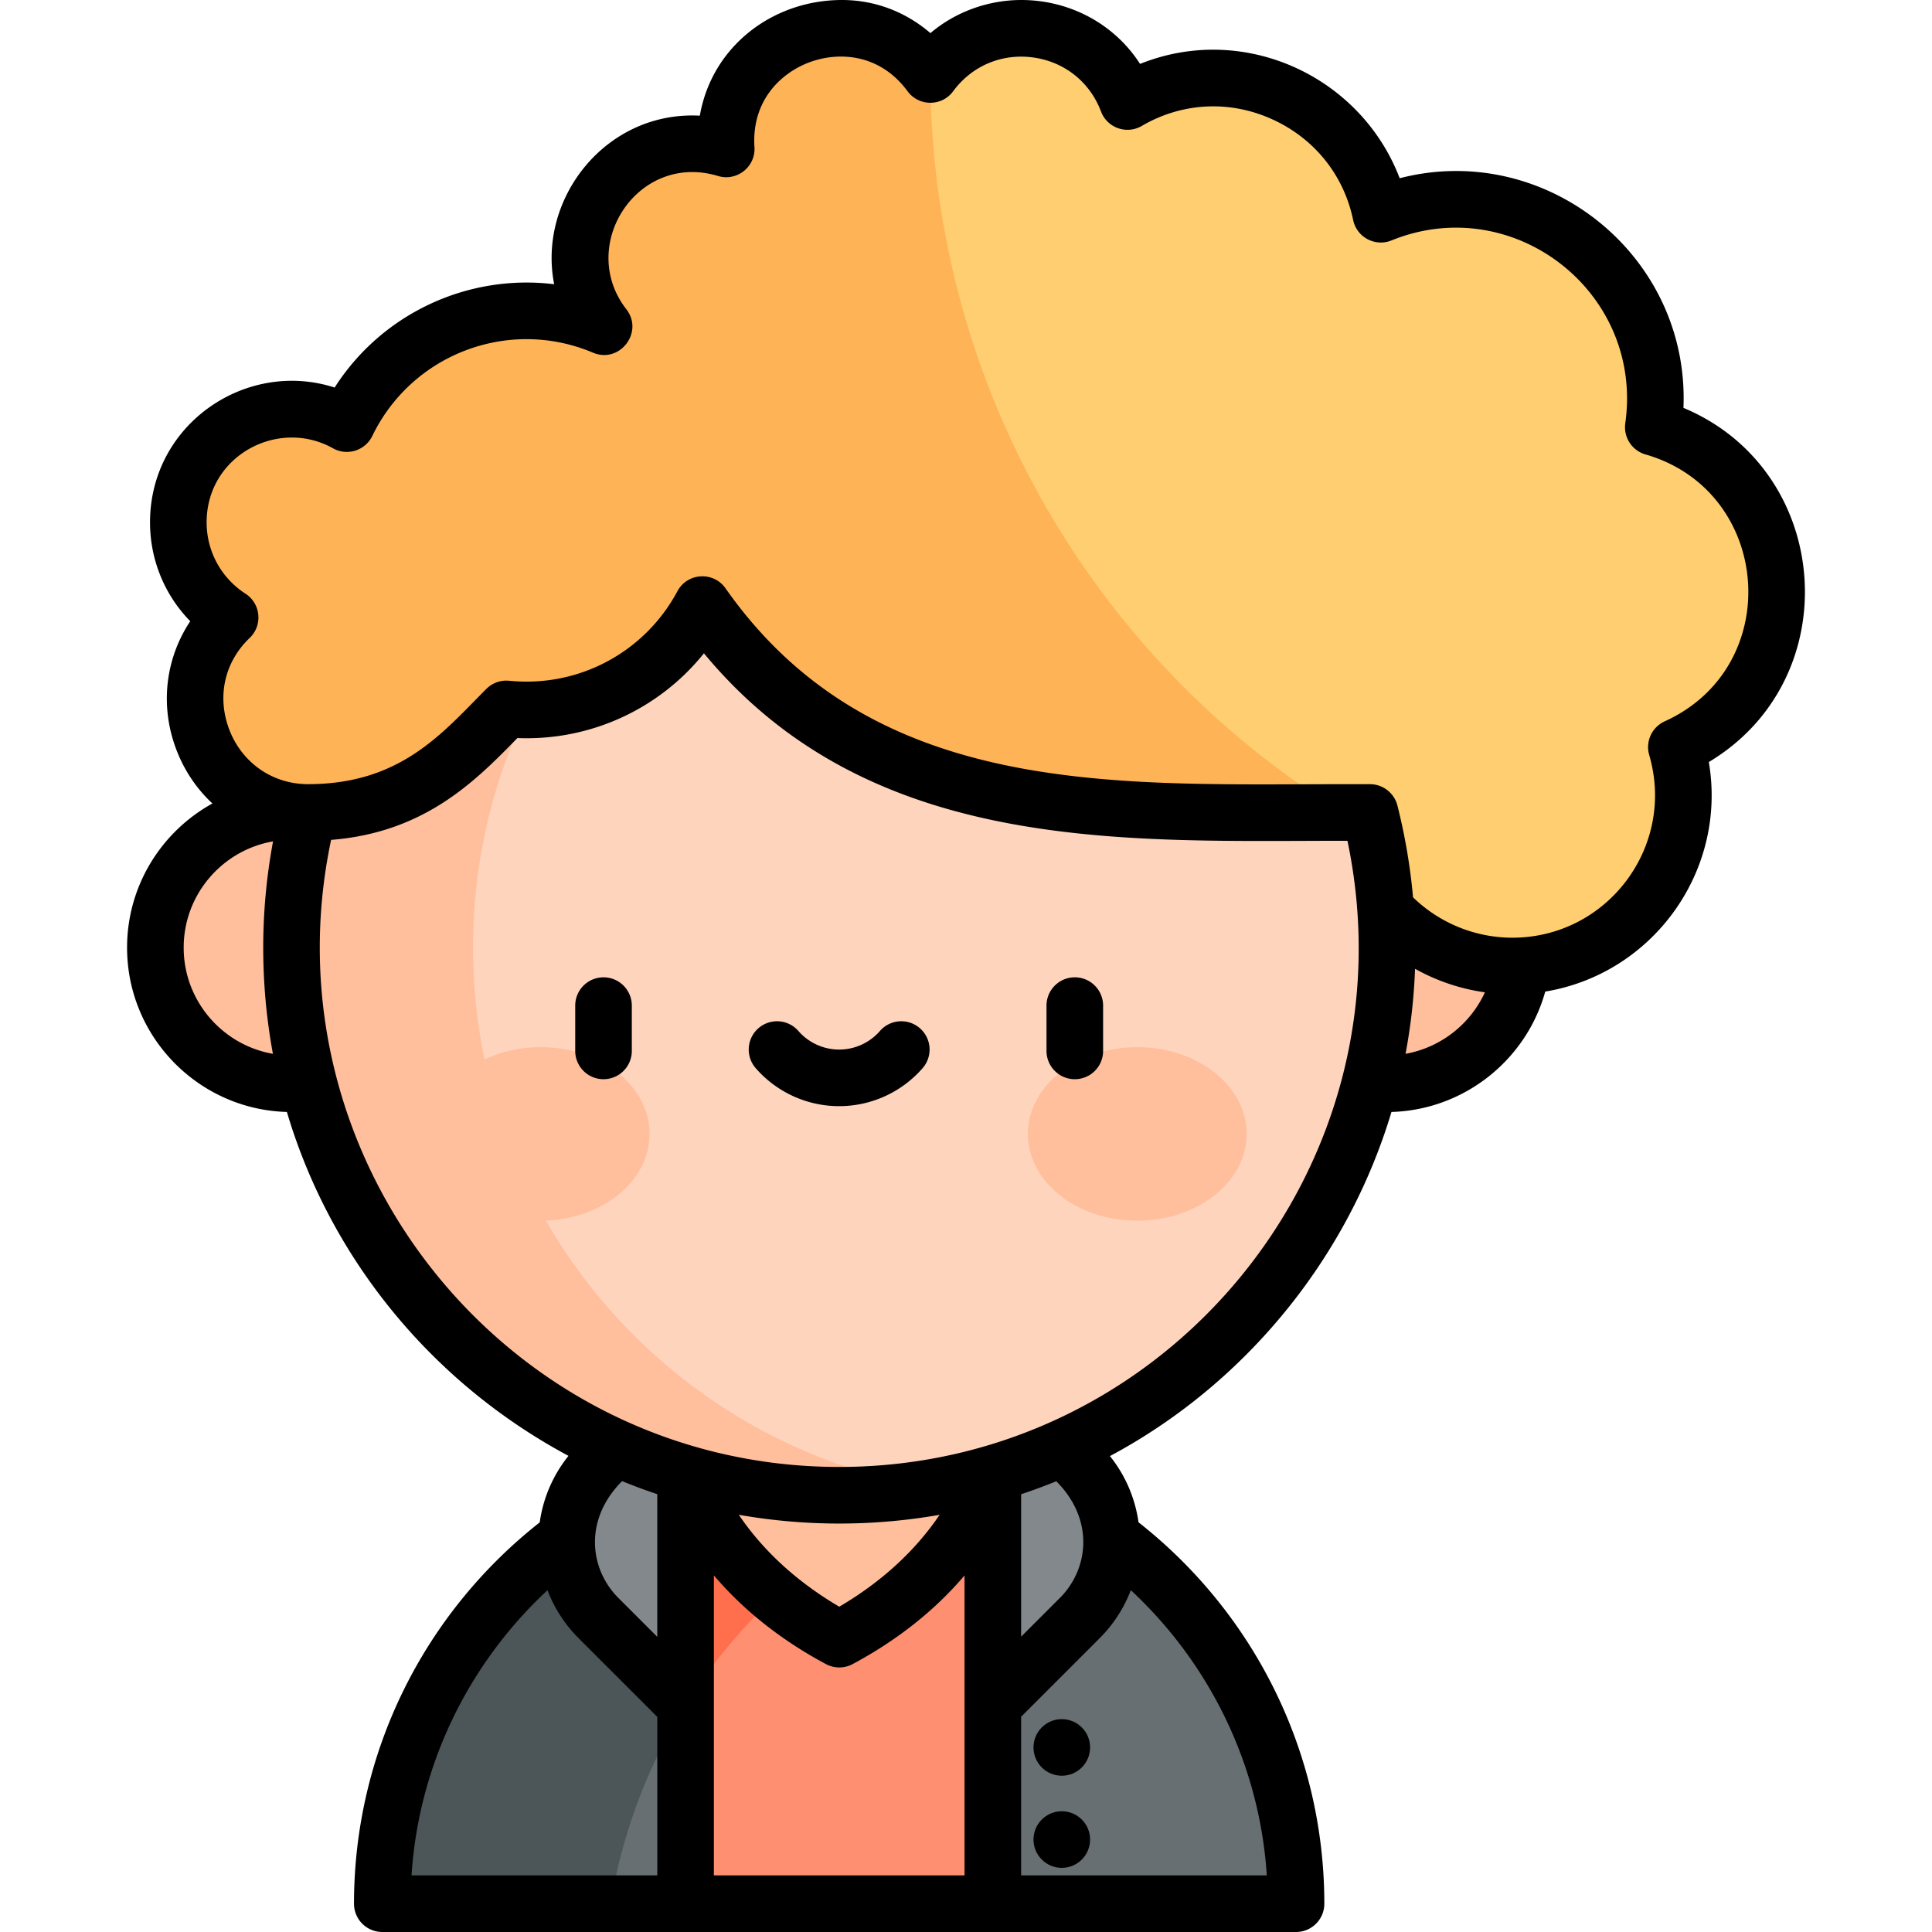 <svg xmlns="http://www.w3.org/2000/svg" version="1.1" xmlns:xlink="http://www.w3.org/1999/xlink" width="512" height="512" x="0" y="0" viewBox="0 0 512 512" style="enable-background:new 0 0 512 512" xml:space="preserve" class="hovered-paths"><g><path fill="#676f72" d="M333.425 456.281c-18.926-43.403-62.005-72.855-111.039-72.855h-.001c-49.304 0-92.231 29.724-111.038 72.857-6.446 14.783-10.034 31.087-10.034 48.218H343.46c0-17.132-3.588-33.437-10.035-48.22z" opacity="1" data-original="#676f72"></path><path fill="#4c5659" d="M111.348 456.282c-6.446 14.783-10.034 31.087-10.034 48.218h60.536a142.35 142.35 0 0 1 19.837-52.617v-61.396c-31.388 11.245-56.966 35.123-70.339 65.795z" opacity="1" data-original="#4c5659"></path><path fill="#82888b" d="m286.177 388.19-23.106-23.106h-81.385L158.58 388.19c-11.208 11.208-11.208 29.38 0 40.588l23.106 23.106h81.385l23.106-23.106c11.208-11.209 11.208-29.38 0-40.588z" opacity="1" data-original="#82888b"></path><path fill="#ff8f71" d="M222.386 383.425c-14.003 0-27.734 2.401-40.699 7.045V504.5h81.423V390.48a120.63 120.63 0 0 0-40.724-7.055z" opacity="1" data-original="#ff8f71"></path><path fill="#ff6f4d" d="M263.069 390.467a120.62 120.62 0 0 0-40.684-7.041c-14.003 0-27.734 2.401-40.699 7.045v61.412c18.309-29.268 46.983-51.497 81.383-61.416z" opacity="1" data-original="#ff6f4d"></path><path fill="#ffbf9d" d="m222.42 368.605-40.734 21.865c7.147 18.745 21.473 33.619 40.734 43.918 19.26-10.298 33.541-25.164 40.689-43.908z" opacity="1" data-original="#ffbf9d"></path><g fill="#ffbf9d"><circle cx="77.259" cy="251.129" r="36.081" fill="#ffbf9d" opacity="1" data-original="#ffbf9d"></circle><circle cx="367.515" cy="251.129" r="36.081" fill="#ffbf9d" opacity="1" data-original="#ffbf9d"></circle></g><path fill="#ffd4bd" d="M263.071 390.466c60.347-17.591 104.444-73.311 104.444-139.337 0-71.958-52.369-131.684-121.074-143.145A146.131 146.131 0 0 0 222.386 106c-80.15 0-145.127 64.976-145.127 145.129 0 66.026 44.097 121.746 104.442 139.337a145.172 145.172 0 0 0 40.684 5.789c8.195 0 16.231-.682 24.055-1.99a144.325 144.325 0 0 0 16.631-3.799z" opacity="1" data-original="#ffd4bd"></path><path fill="#ffbf9d" d="M125.368 251.129c0-71.957 52.372-131.683 121.073-143.145A146.022 146.022 0 0 0 222.386 106c-80.15 0-145.127 64.976-145.127 145.129 0 80.15 64.977 145.127 145.127 145.127 8.196 0 16.229-.684 24.055-1.99-68.701-11.462-121.073-71.182-121.073-143.137z" opacity="1" data-original="#ffbf9d"></path><g fill="#ffbf9d"><ellipse cx="143.269" cy="300.5" rx="28.882" ry="23" fill="#ffbf9d" opacity="1" data-original="#ffbf9d"></ellipse><ellipse cx="301.387" cy="300.5" rx="29" ry="23" fill="#ffbf9d" opacity="1" data-original="#ffbf9d"></ellipse></g><path fill="#ffce71" d="M438.142 113.222c5.736-40.58-34.678-71.69-72.204-56.454-6.191-29.824-40.168-45.626-67.14-29.869-8.409-22.253-38.152-26.301-52.24-7.163-17.644-23.971-56.04-10.223-54.102 19.723-28.209-8.523-50.059 24.332-32.396 47.09-25.626-10.817-55.753.119-68.149 25.713-19.593-10.993-44.654 2.932-44.654 26.176 0 10.568 5.47 19.854 13.729 25.198-19.417 18.563-6.373 51.682 20.722 51.682h.007c28.206-.003 41.17-16.141 52.477-27.448 22.031 2.215 42.119-9.33 51.943-27.648 41.423 58.984 110.561 55.096 169.611 55.096h7.316c2.108 8.308 3.5 16.9 4.105 25.71C375.456 250.219 387.45 256 400.799 256c30.067 0 51.966-28.895 43.46-58.006 38.363-17.374 34.183-73.177-6.117-84.772z" opacity="1" data-original="#ffce71"></path><path fill="#ffb357" d="M246.559 19.737c-17.644-23.971-56.04-10.223-54.102 19.723-28.209-8.523-50.059 24.332-32.396 47.09-25.626-10.817-55.753.119-68.149 25.713-19.593-10.993-44.654 2.932-44.654 26.176 0 10.568 5.47 19.854 13.729 25.198-19.417 18.563-6.373 51.682 20.722 51.682h.007c28.206-.003 41.17-16.141 52.477-27.448 22.031 2.215 42.119-9.33 51.943-27.648 41.423 58.984 110.561 55.096 169.611 55.096-67.863-41.836-109.188-115.861-109.188-195.582z" opacity="1" data-original="#ffb357"></path><path d="M446.133 108.093c1.674-40.441-36.522-70.853-75.199-60.86-10.356-27.078-41.269-41.363-68.802-30.298C294.957 5.837 282.884 0 270.673 0c-8.675 0-17.384 3.064-24.097 8.776C239.946 3.082 231.806 0 223.132 0c-18.197 0-34.441 12.124-37.673 30.658-24.793-1.338-43.082 21.894-38.598 44.668-22.722-2.792-45.546 7.62-58.181 27.377-23.391-7.554-48.922 9.663-48.922 35.736 0 9.934 3.881 19.265 10.66 26.191-6.292 9.447-7.961 21.268-4.255 32.435 2.074 6.249 5.595 11.646 10.132 15.868-13.47 7.423-22.619 21.759-22.619 38.196 0 23.619 18.889 42.896 42.352 43.551 11.517 38.833 38.409 71.753 74.626 91.139a36.017 36.017 0 0 0-7.621 17.627C112.261 427.66 93.814 464.562 93.814 504.5c0 4.143 3.357 7.5 7.5 7.5h242.147c4.143 0 7.5-3.357 7.5-7.5 0-39.858-18.402-76.829-49.241-101.077a36.026 36.026 0 0 0-7.572-17.546c35.92-19.199 63-52.478 74.603-91.195 19.209-.545 35.716-13.729 40.756-31.905 28.499-4.701 48.267-31.921 43.349-60.83 36.924-22.105 32.848-77.319-6.723-93.854zM48.677 251.129c0-14.089 10.251-25.822 23.684-28.153a153.532 153.532 0 0 0-2.602 28.153c0 9.55.866 18.958 2.568 28.147-13.416-2.344-23.65-14.07-23.65-28.147zm125.51 144.842-.001 37.807-10.303-10.303c-7.733-7.734-9.156-20.831.981-30.963a150.321 150.321 0 0 0 9.323 3.459zM255.609 497h-66.422v-79.509c7.841 9.223 17.83 17.165 29.697 23.511a7.5 7.5 0 0 0 7.072 0c11.845-6.334 21.819-14.269 29.652-23.487l.001 79.485zm-33.189-71.209c-11.193-6.576-20.189-14.828-26.622-24.357a153.362 153.362 0 0 0 26.587 2.322A154.1 154.1 0 0 0 249 401.445c-6.425 9.532-15.408 17.781-26.58 24.346zm-77.333-4.368a36.184 36.184 0 0 0 8.19 12.658l20.91 20.908V497h-65.13c1.887-28.959 14.85-55.859 36.03-75.577zM335.717 497h-65.108v-42.047l20.872-20.872a36.183 36.183 0 0 0 8.196-12.674c21.152 19.686 34.151 46.602 36.04 75.593zm-54.844-73.526-10.265 10.266v-37.75a150.36 150.36 0 0 0 9.318-3.444c10.159 10.155 8.606 23.271.947 30.928zm-58.487-34.718c-87.419 0-152.62-80.941-134.642-166.179 24.745-1.95 38.192-15.503 49.37-26.985 19.293.775 37.543-7.646 49.438-22.457 41.483 50.151 103.677 49.91 158.89 49.711 6.732-.027 8.442-.026 11.649-.026 17.992 85.847-47.786 165.936-134.705 165.936zm150.099-109.487a150.782 150.782 0 0 0 2.513-22.534 52.89 52.89 0 0 0 18.514 6.24c-3.869 8.461-11.736 14.645-21.027 16.294zm68.679-88.107a7.502 7.502 0 0 0-4.104 8.936c7.085 24.244-11.131 48.402-36.261 48.402-9.836 0-19.296-3.87-26.326-10.694a157.105 157.105 0 0 0-4.141-24.332c-.821-3.24-3.784-5.655-7.27-5.655-9.095 0-9.684-.005-17.678.026-57.206.217-116.333.438-153.111-51.933-3.192-4.547-10.103-4.164-12.747.766-8.722 16.262-26.227 25.573-44.584 23.73a7.506 7.506 0 0 0-6.054 2.158c-11.538 11.549-22.577 25.247-47.276 25.247-10.014-.033-18.173-6.319-21.212-15.474-2.803-8.445-.646-17.149 5.77-23.282 3.5-3.345 2.955-9.087-1.107-11.718-6.452-4.175-10.304-11.241-10.304-18.901 0-17.743 19.04-27.738 33.484-19.635 3.776 2.118 8.542.604 10.42-3.271 10.543-21.771 36.231-31.468 58.481-22.073 7.078 2.993 13.565-5.421 8.842-11.508-13.105-16.885 2.978-41.754 24.302-35.313 5.003 1.511 9.992-2.444 9.653-7.664-.8-12.358 7.08-19.738 14.722-22.524 7.684-2.802 18.514-2.242 25.855 7.731 2.995 4.069 9.087 4.067 12.08 0 4.969-6.749 12.906-10.093 21.21-8.953 8.298 1.141 15.017 6.495 17.975 14.322 1.643 4.348 6.804 6.16 10.799 3.824 10.588-6.187 23.089-6.874 34.296-1.887 11.311 5.032 19.226 14.802 21.717 26.804.956 4.595 5.844 7.183 10.165 5.425 32.271-13.1 66.872 13.678 61.956 48.455a7.501 7.501 0 0 0 5.353 8.258c33.59 9.665 37.109 56.234 5.095 70.733z" fill="#000000" opacity="1" data-original="#000000" class="hovered-path"></path><path d="M159.938 259a7.499 7.499 0 0 0-7.5 7.5v12c0 4.143 3.357 7.5 7.5 7.5s7.5-3.357 7.5-7.5v-12a7.5 7.5 0 0 0-7.5-7.5zM284.835 259a7.499 7.499 0 0 0-7.5 7.5v12c0 4.143 3.357 7.5 7.5 7.5s7.5-3.357 7.5-7.5v-12c0-4.143-3.357-7.5-7.5-7.5zM243.778 272.488a7.497 7.497 0 0 0-10.581.728c-2.729 3.132-6.669 4.928-10.81 4.928s-8.081-1.797-10.811-4.929a7.5 7.5 0 0 0-11.309 9.855c5.58 6.401 13.642 10.073 22.119 10.073s16.54-3.672 22.118-10.074a7.497 7.497 0 0 0-.726-10.581z" fill="#000000" opacity="1" data-original="#000000" class="hovered-path"></path><circle cx="281.387" cy="463.087" r="7.5" fill="#000000" opacity="1" data-original="#000000" class="hovered-path"></circle><circle cx="281.387" cy="487.5" r="7.5" fill="#000000" opacity="1" data-original="#000000" class="hovered-path"></circle></g></svg>